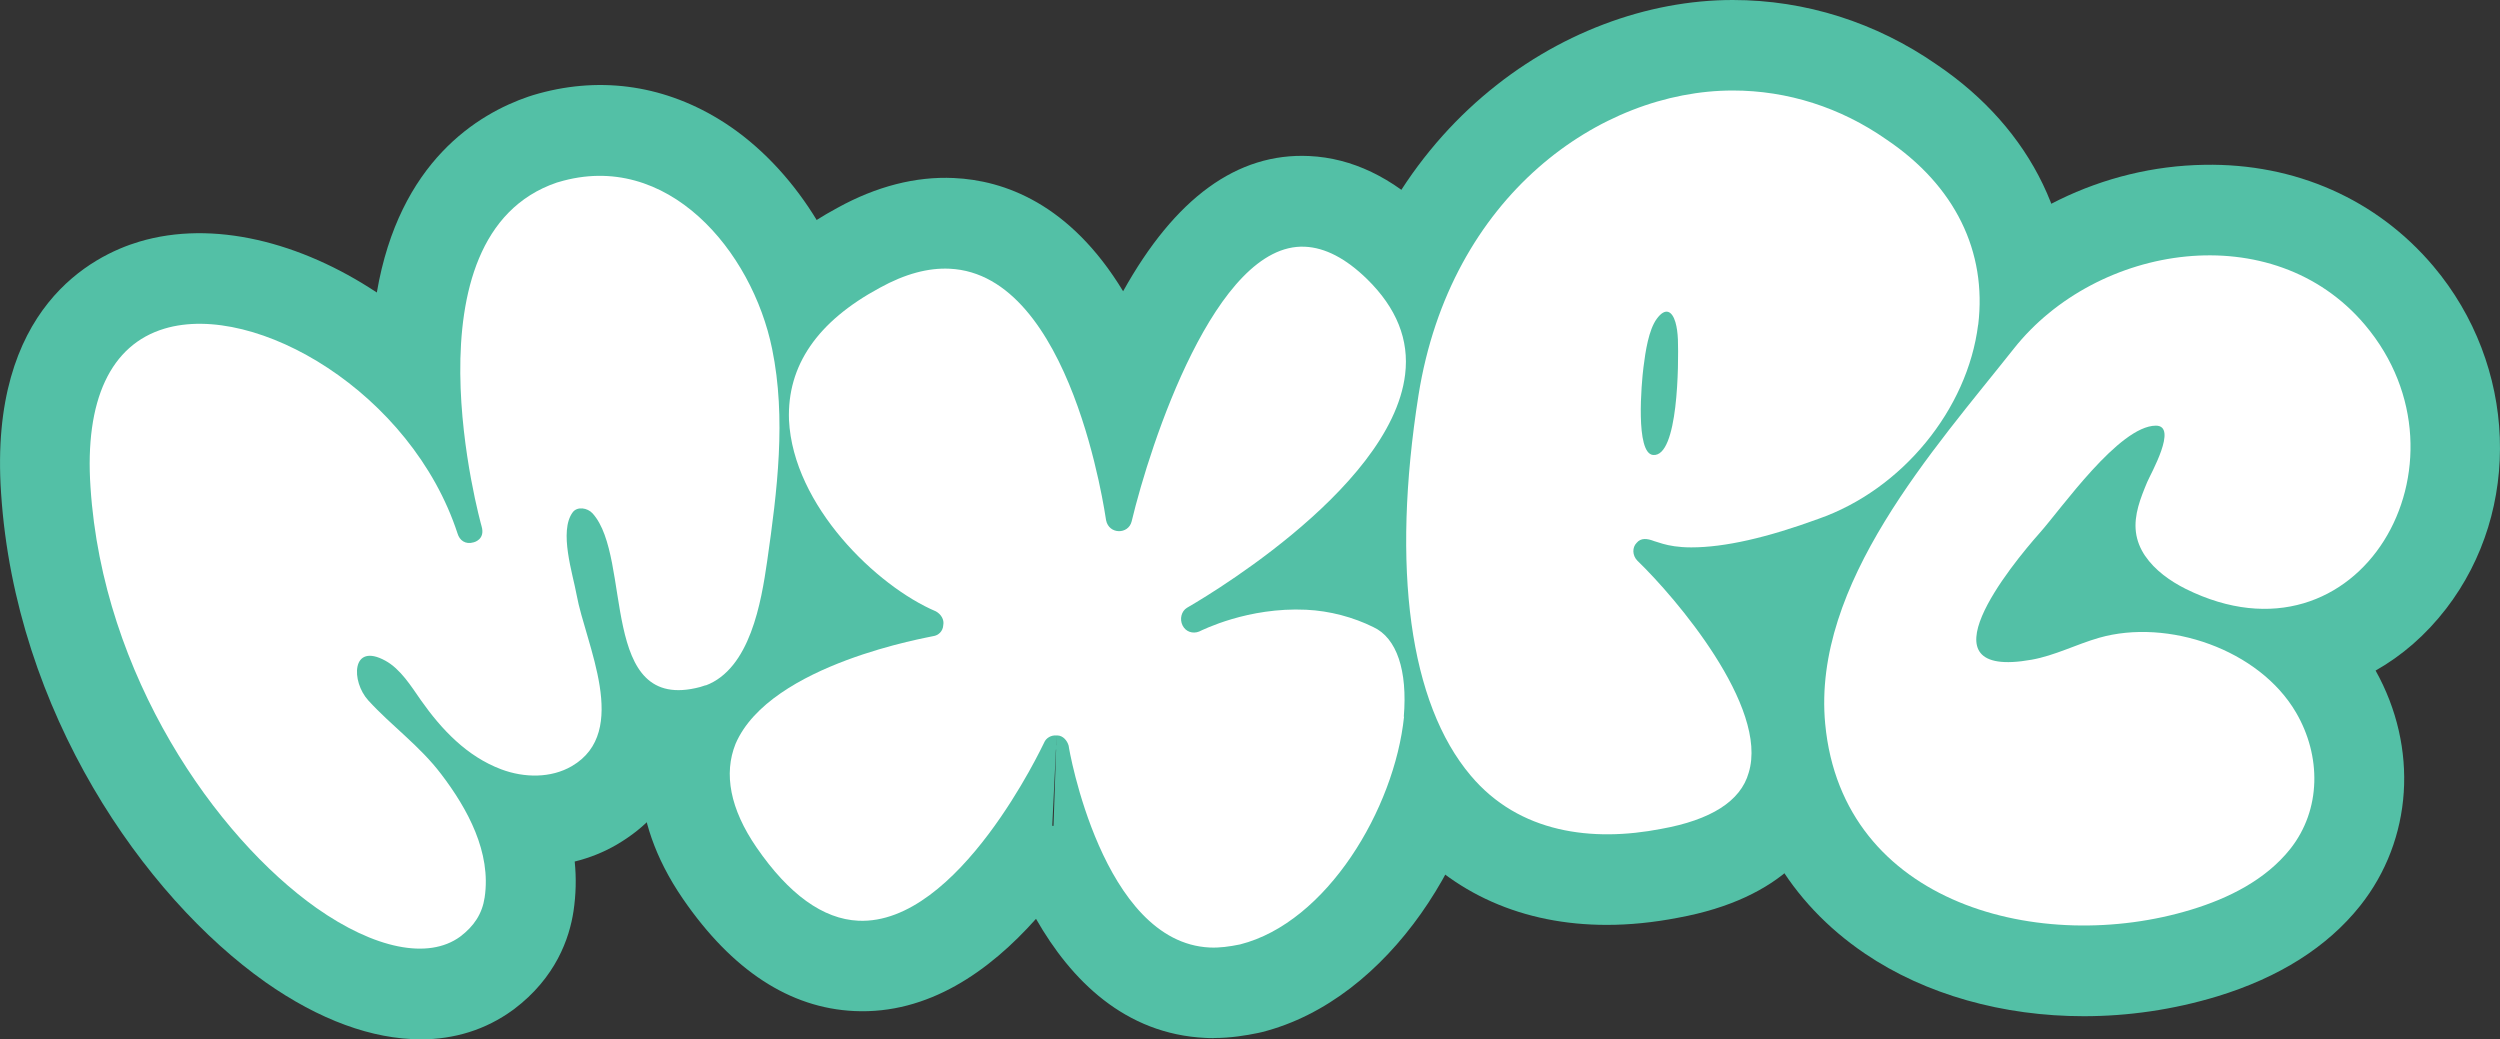 <svg width="1400" height="582" viewBox="0 0 1400 582" fill="none" xmlns="http://www.w3.org/2000/svg">
<rect x="0" y="0" width="1400" height="582" fill="#333333" stroke="none"/>
<g clip-path="url(#clip0_118_1214)">
<path d="M235.435 582C208.611 582 178.774 571.204 148.585 549.968C80.621 501.92 8.59 398.677 0.603 276.124C-6.48 172.122 52.241 143.029 77.859 135.376C119.249 122.958 168.376 135.528 211.022 163.809C223.58 90.369 267.734 63.76 295.863 54.13L298.525 53.269C334.24 42.524 370.055 47.136 402.153 66.497C441.082 90.014 471.573 135.427 481.719 185.046C491.113 230.965 485.989 275.719 479.459 321.283C475.591 348.146 466.55 411.044 412.802 431.267C410.19 432.23 407.477 433.142 404.715 433.852C395.321 436.335 386.832 437.349 378.946 437.197C372.717 450.729 362.169 463.147 345.391 472.98C338.007 477.288 330.071 480.43 321.833 482.457C322.787 491.783 322.536 501.008 321.18 510.181C318.869 525.538 311.234 547.484 287.876 565.122L287.173 565.629C272.053 576.628 254.523 582.051 235.485 582.051L235.435 582ZM112.368 231.726C110.107 231.726 108.148 231.979 106.491 232.486C105.988 232.638 105.687 232.79 105.637 232.841C104.23 234.108 99.107 244.143 100.815 269.333C106.34 354.126 157.978 432.838 206.1 466.898C208.159 468.317 210.068 469.634 211.926 470.8C210.57 468.823 209.063 466.695 207.355 464.414C202.885 458.535 196.706 452.909 189.573 446.32C183.395 440.643 176.363 434.207 169.431 426.604C142.959 397.664 145.922 359.6 162.248 338.516C172.394 325.389 189.423 315.81 209.314 316.519C209.063 315.759 208.762 314.999 208.561 314.238C190.98 261.122 136.73 231.776 112.468 231.776L112.368 231.726ZM270.697 354.126C272.254 356.255 273.661 358.333 274.967 360.208L276.725 362.743C277.78 364.212 278.784 365.632 279.789 366.949C278.483 362.439 277.127 357.826 275.921 353.163C274.163 353.569 272.455 353.873 270.697 354.126ZM221.32 308.106C221.42 308.41 221.47 308.714 221.571 309.069C221.571 309.069 221.47 308.714 221.32 308.106ZM325.449 233.956C341.825 233.956 357.899 241.051 368.95 253.266C375.58 260.564 380.352 268.674 383.919 277.189C386.882 251.188 387.787 227.316 383.316 205.471C378.896 183.829 365.434 162.441 350.565 153.47C342.93 148.858 335.747 147.895 327.408 150.328C308.17 157.677 305.658 198.274 309.777 236.186C313.946 234.969 318.266 234.26 322.687 234.057C323.591 234.057 324.545 234.006 325.449 234.006V233.956Z" fill="#53C0A6"/>
<path d="M679.68 581.341C678.224 581.341 676.717 581.341 675.21 581.24C629.901 579.162 599.712 548.802 580.172 514.54C554.152 543.785 519.844 568.113 478.453 566.187C442.287 564.514 409.988 543.43 382.461 503.39C349.76 455.747 357.747 416.569 365.433 397.461L365.885 396.346C378.292 367.406 403.307 347.031 432.04 332.637C410.189 306.383 393.462 273.59 391.754 237.554V236.946C390.699 208.056 399.339 153.926 469.11 116.319C490.71 104.408 512.812 98.681 534.16 99.695C562.089 100.962 599.059 113.836 628.947 163.1C657.93 110.997 692.791 85.453 733.177 87.379C757.037 88.494 779.742 99.34 800.588 119.613C836.051 154.332 839.919 191.027 836.905 215.659C832.937 248.907 814.251 279.267 790.843 305.217C790.843 305.217 790.943 305.217 790.993 305.318C807.067 313.022 842.029 337.756 836.352 405.469L836.252 406.432C829.069 476.477 778.586 559.801 706.605 577.996L704.344 578.503C697.864 579.821 689.375 581.291 679.68 581.291V581.341ZM648.939 414.288C654.615 442.671 670.438 476.629 679.982 480.025C679.982 480.025 680.836 479.923 683.197 479.467C706.002 472.777 732.524 431.571 736.291 396.549C736.392 395.231 736.442 394.015 736.492 392.9C734.081 392.393 731.67 392.038 729.309 391.937C712.08 391.176 697.462 397.309 693.394 399.235L689.375 400.958C674.657 406.533 658.985 405.723 645.573 399.742C646.025 401.06 646.478 402.428 646.879 403.797L649.09 411.652L648.989 414.187L648.939 414.288ZM459.365 435.068C460.018 437.146 461.626 440.745 464.991 445.661C475.038 460.258 481.718 464.11 483.376 464.87C492.167 463.046 514.62 440.035 533.407 405.723C532.955 405.824 532.452 405.925 531.95 406.027L530.795 406.28C488.249 414.795 465.594 428.378 459.365 435.068V435.068ZM589.666 462.488C589.666 462.488 589.867 462.488 589.967 462.488L591.424 419.762H591.323L589.264 462.437C589.364 462.437 589.515 462.437 589.616 462.437L589.666 462.488ZM550.284 431.368H550.134C550.284 431.926 550.435 432.433 550.586 432.889C550.485 432.382 550.385 431.875 550.284 431.368ZM591.474 417.329H591.524L591.725 411.855L591.474 417.329V417.329ZM590.972 361.121C591.876 361.121 592.73 361.121 593.634 361.172H594.789C601.772 361.526 608.452 363.199 614.581 365.936C612.32 359.398 611.265 352.657 611.316 345.967C590.771 340.239 574.697 323.362 570.276 301.314C570.226 300.959 570.025 299.996 569.774 298.425C560.079 235.932 536.873 201.366 529.539 201.062C529.187 201.062 525.169 201.011 516.83 205.573C492.267 218.801 491.915 228.583 492.066 232.993C493.372 256.814 524.164 287.376 543.604 295.587L546.165 296.651L548.576 298.02C569.724 309.93 581.227 332.941 578.062 356.306C577.811 358.536 577.46 360.715 576.957 362.844C581.428 361.729 586.15 361.121 590.871 361.121H590.972ZM730.213 192.091C720.87 202.43 708.363 226.201 697.513 255.294C720.217 235.476 735.638 216.115 737.145 203.546C737.296 202.38 737.648 199.389 730.716 192.598C730.565 192.446 730.364 192.294 730.213 192.142V192.091Z" fill="#53C0A6"/>
<path d="M899.795 517.936C853.079 517.936 813.246 500.45 785.166 466.999C740.862 414.541 726.848 326.757 744.73 213.327C767.033 73.238 875.131 0 970.319 0C1011.01 0 1050.54 12.519 1084.6 36.188C1138.29 72.478 1164.92 127.773 1157.63 187.986V188.188C1149.24 255.141 1100.02 315.455 1035.12 338.313C1025.42 341.861 1016.18 344.902 1007.39 347.386C1025.07 377.694 1037.43 413.528 1027.43 447.08C1020.35 471.763 999.303 503.086 939.477 513.983C925.814 516.618 912.553 517.936 899.795 517.936ZM970.37 101.367C917.677 101.367 857.349 145.31 843.987 229.293C831.43 308.917 838.11 373.285 861.82 401.364C873.574 415.352 893.415 419.711 920.892 414.389L921.545 414.288C924.107 413.832 926.267 413.325 928.125 412.869C921.495 397.258 902.859 370.447 882.364 350.731L881.51 349.869C860.715 328.886 859.007 295.84 876.537 273.286C870.911 261.274 865.537 239.328 870.61 199.187C872.82 181.751 876.437 163.505 887.488 148.402C901.101 129.801 921.695 120.931 942.592 124.631C963.538 128.331 979.964 143.789 986.544 165.989C988.553 172.73 989.709 180.231 989.96 188.29C990.412 200.504 991.266 224.883 985.992 248.147C990.663 246.677 995.737 244.954 1001.26 242.927L1001.86 242.724C1030.3 232.79 1054.41 203.9 1057.97 175.619C1060.59 153.47 1050.99 135.376 1028.54 120.272L1027.83 119.765C1010.61 107.703 990.713 101.367 970.42 101.367H970.37ZM908.736 350.528C908.736 350.528 909.188 350.68 909.389 350.781L908.736 350.528Z" fill="#53C0A6"/>
<path d="M1166.93 569.076C1121.87 569.076 1078.37 557.064 1044.36 534.003C1002.02 505.316 977.051 462.488 972.128 410.132C963.538 318.648 1028.09 238.568 1075.2 180.13C1079.77 174.453 1084.24 168.929 1088.51 163.556C1123.17 119.816 1177.73 93.156 1234.49 92.295C1285.37 91.383 1331.08 111.656 1362.68 149.061C1409.59 204.66 1412.61 285.349 1369.81 340.898C1358.51 355.546 1345.15 367.152 1330.33 375.515C1354.49 418.748 1351.12 470.243 1321.64 507.292C1303.3 530.303 1276.38 547.383 1241.62 557.976C1217.11 565.426 1191.79 569.076 1166.93 569.076V569.076ZM1072.09 399.944V400.603C1074.2 422.296 1083.44 438.413 1100.37 449.868C1127.9 468.519 1173 472.98 1212.54 460.917C1227.3 456.406 1237.95 450.476 1243.28 443.786C1247.7 438.261 1245.64 430.051 1242.52 424.729C1234.08 410.284 1207.11 400.755 1189.13 405.874C1186.01 406.736 1182.15 408.257 1177.98 409.828C1169.44 413.072 1158.84 417.076 1146.53 419.255C1106.15 426.452 1083.94 413.325 1072.09 399.894V399.944ZM1250.51 286.21C1267.64 293.407 1281.1 290.873 1290.49 278.659C1302.25 263.403 1304.56 236.54 1286.17 214.797C1271.11 196.906 1250.56 193.409 1236.04 193.662C1234.94 193.662 1233.88 193.713 1232.78 193.763C1241.42 198.224 1248.8 204.965 1254.08 213.53C1270.9 240.849 1258.4 270.093 1250.51 286.21Z" fill="#53C0A6"/>
<path d="M395.171 383.726C394.166 384.081 393.111 384.435 392.056 384.739C334.792 399.843 354.483 312.465 331.829 287.478C328.966 284.335 323.289 283.474 320.728 286.869C312.841 297.462 320.828 321.537 322.888 333.042C327.861 360.563 353.278 409.777 320.225 429.037C308.471 435.879 293.552 435.626 280.794 430.862C261.455 423.614 247.289 408.561 235.686 392.089C230.261 384.334 224.334 374.653 215.794 369.99C196.656 359.499 196.556 381.648 206.25 392.241C219.562 406.787 234.932 417.532 247.088 433.548C261.806 452.858 275.218 477.288 271.4 502.579C270.044 511.651 265.523 518.595 257.687 524.525C239.805 537.551 209.716 531.316 177.216 508.458C121.058 468.773 57.515 378.303 50.684 272.881C47.368 223.971 61.986 193.054 92.124 184.032C143.16 168.726 230.462 219.916 256.231 298.78C257.336 302.531 260.601 305.115 265.272 303.696C265.272 303.696 271.903 302.226 269.693 294.725C269.291 293.306 224.233 132.082 311.837 102.229C311.837 102.229 312.289 102.077 312.741 101.975C373.772 83.628 421.241 140.698 432.392 195.385C440.379 234.361 435.255 274.756 429.629 314.137C426.314 337.147 420.085 374.552 395.12 383.878L395.171 383.726Z" fill="white"/>
<path d="M786.272 401.262C780.948 452.959 742.973 516.618 694.399 528.884C688.422 530.1 682.946 530.86 677.471 530.607C617.244 527.819 598.407 418.596 598.457 417.633C597.603 414.592 595.242 412.007 592.279 411.855H591.274C588.813 411.703 585.799 413.071 584.644 416.011C584.091 416.974 536.974 518.189 480.665 515.604C460.924 514.692 441.735 500.855 423.652 474.551C408.783 452.909 405.217 433.244 411.898 416.569C431.237 371.511 521.503 356.711 522.507 356.255C525.471 355.9 528.083 353.518 528.234 350.021C528.836 347.031 527.028 343.99 524.115 342.368C491.113 328.379 444.146 283.271 441.836 235.223C440.731 204.711 457.709 180.028 492.67 161.174C506.885 153.318 519.895 149.922 531.75 150.48C600.416 153.622 619.002 289.302 619.404 291.329C621.011 299.388 631.911 299.388 633.72 291.988C644.118 248.502 680.837 135.883 730.717 138.164C742.069 138.67 753.672 144.702 765.527 156.258C782.103 172.476 789.236 190.317 786.875 209.678C778.939 275.719 666.219 339.428 664.662 340.391C661.598 342.266 660.443 346.676 662.251 350.274C664.059 353.873 667.977 355.039 671.494 353.67C673.503 352.758 698.82 339.935 731.42 341.456C744.731 342.064 757.942 345.662 769.093 351.187C782.204 357.269 788.282 375.515 786.122 401.414L786.272 401.262Z" fill="white"/>
<path d="M1107.75 181.853C1101.83 229.242 1065.26 274.148 1018.29 290.569C989.609 301.061 965.9 306.535 947.114 306.535C939.679 306.535 934.757 305.521 931.291 304.558C927.825 303.544 926.368 303.037 926.368 303.037C922.4 301.517 918.934 301.061 916.472 304.051C914.011 306.535 914.011 311.045 916.975 314.036C938.223 334.512 990.614 395.839 979.262 432.737C974.791 448.702 958.014 459.194 930.336 464.161C891.759 471.662 850.72 466.644 823.544 434.257C789.437 393.862 779.039 318.547 794.36 221.285C812.142 109.578 896.179 50.684 970.371 50.684C1001.01 50.684 1030.7 60.161 1056.37 78.103C1094.94 104.053 1112.73 140.951 1107.8 181.853H1107.75ZM938.273 180.535C936.364 174.048 932.597 171.969 927.775 178.558C923.254 184.742 921.445 196.804 920.34 205.674C919.235 214.392 915.719 253.874 925.715 254.787C939.88 256.104 940.081 203.545 939.629 190.114C939.478 186.414 939.026 183.171 938.273 180.586V180.535Z" fill="white"/>
<path d="M1201.28 311.299C1206.66 319.256 1215.3 325.439 1224.04 329.798C1321.54 378.1 1389.1 258.638 1324.4 181.954C1272.81 120.83 1174.26 136.491 1127.75 195.233C1083.09 251.644 1014.73 326.96 1022.11 405.368C1031.7 507.14 1143.67 534.864 1227.05 509.421C1248.05 503.035 1268.7 492.746 1282.46 475.514C1300.09 453.314 1299.84 423.107 1285.82 399.083C1265.18 363.655 1213.99 346.169 1175.47 357.167C1162.76 360.817 1150.75 367.101 1137.74 369.433C1073.6 380.887 1126.24 316.468 1142.21 298.476C1154.37 284.842 1186.67 238.517 1207.26 238.365C1219.87 238.314 1204.3 265.481 1202.44 269.941C1198.72 278.861 1194.91 288.339 1196.11 297.969C1196.71 302.835 1198.57 307.295 1201.23 311.248L1201.28 311.299Z" fill="white"/>
</g>
<defs>
<clipPath id="clip0_118_1214">
<rect width="1400" height="582" fill="white"/>
</clipPath>
</defs>
</svg>
